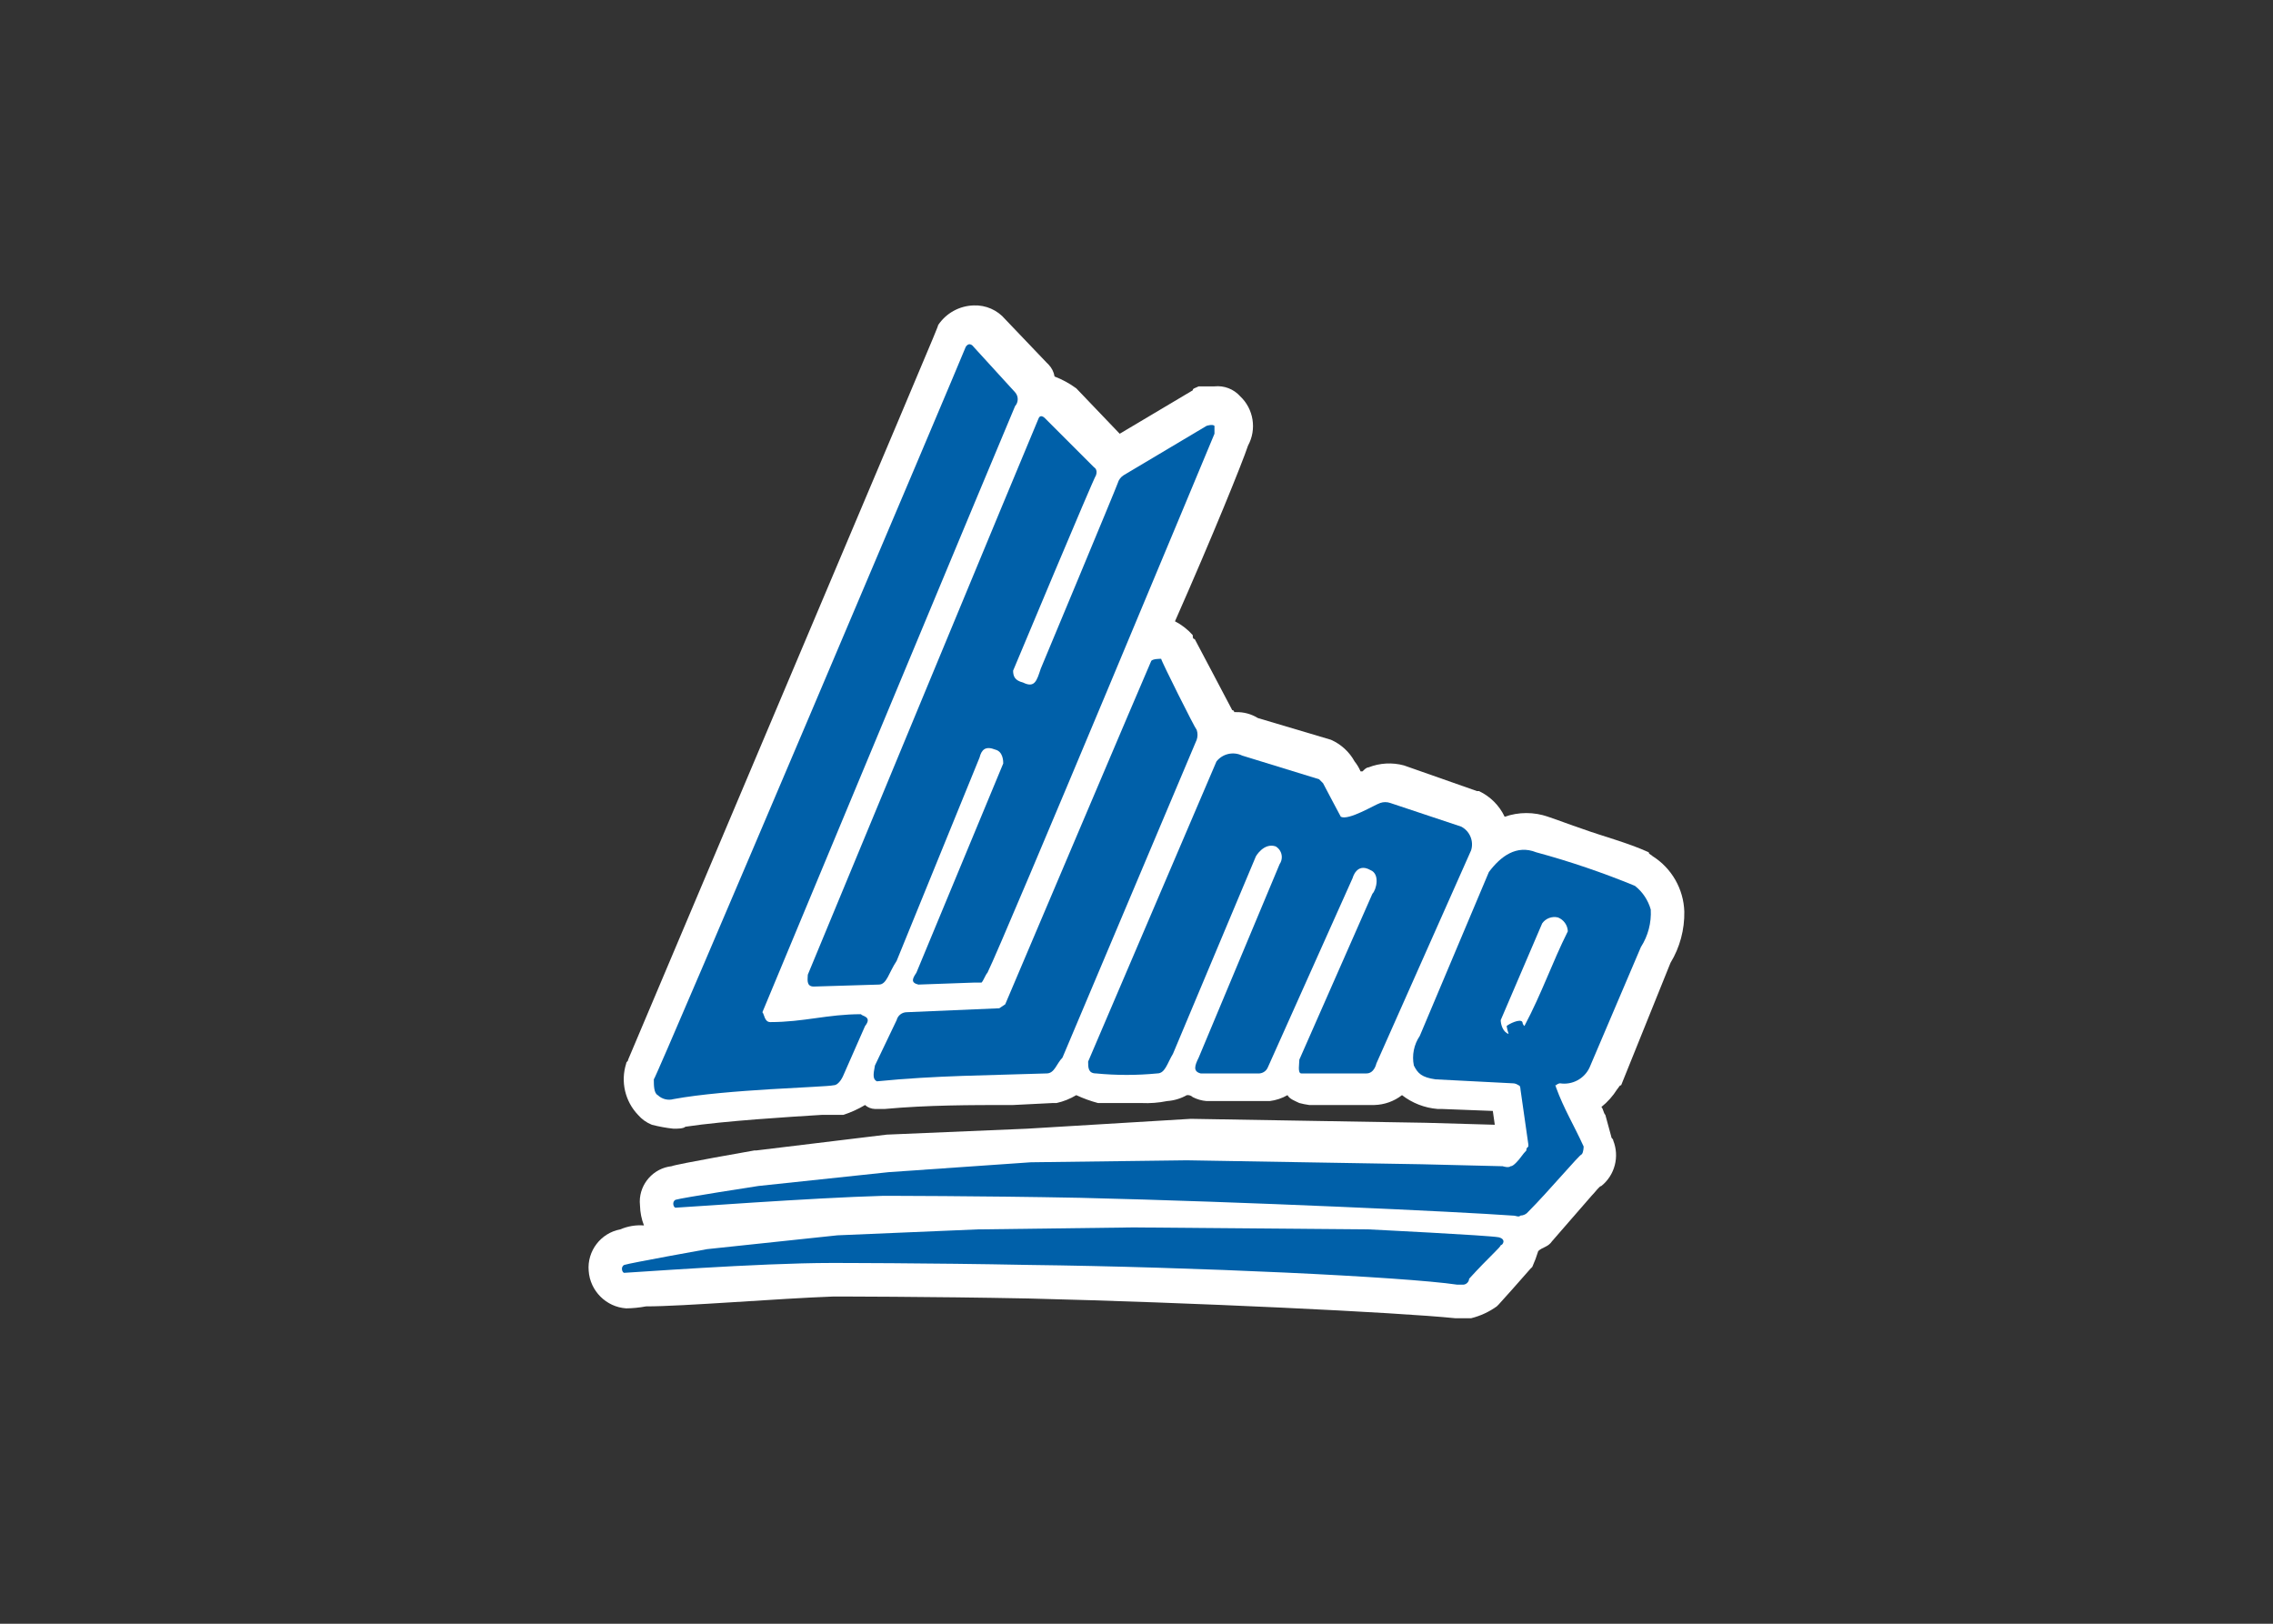<svg clip-rule="evenodd" fill-rule="evenodd" stroke-linejoin="round" stroke-miterlimit="2" viewBox="0 0 560 400" xmlns="http://www.w3.org/2000/svg"><rect x="0" y="0" width="560" height="400" fill="#333333" stroke="none"/><g transform="matrix(4.053 0 0 4.053 144.989 75.239)"><path d="m64.691 33.48c-.12-.12-.24-.12-.24-.24-1.32-.6-2.76-.96-4.08-1.44-.72-.24-1.32-.48-2.04-.72-.854-.3-1.785-.3-2.64 0-.323-.685-.875-1.236-1.56-1.56h-.12l-4.44-1.56c-.714-.194-1.471-.152-2.16.12-.12 0-.24.12-.36.24h-.12c-.092-.215-.213-.417-.36-.6-.322-.586-.828-1.05-1.44-1.32l-4.44-1.32c-.396-.244-.854-.37-1.32-.36h-.12c0-.001 0-.002 0-.002 0-.065-.053-.118-.117-.118-.001 0-.002 0-.003 0-.12-.24-2.28-4.32-2.28-4.32-.12 0-.12-.12-.12-.24-.305-.344-.671-.629-1.08-.84 2.28-5.16 4.08-9.6 4.44-10.68.541-.989.343-2.229-.48-3-.393-.438-.974-.661-1.56-.6h-.96c-.24.12-.36.12-.36.24l-4.44 2.64-2.64-2.76c-.406-.297-.85-.539-1.32-.72-.045-.271-.17-.522-.36-.72l-.12-.12-2.52-2.64c-.476-.561-1.185-.871-1.92-.84-.871.025-1.678.473-2.16 1.2 0 .12-.12.36-18.84 44.64 0 .12-.12.12-.12.24-.349 1.092-.072 2.292.72 3.12.228.265.516.471.84.6.434.113.875.193 1.32.24.24 0 .6 0 .72-.12 2.4-.36 6.36-.6 8.28-.72h1.32c.462-.15.904-.351 1.32-.6.165.15.378.235.6.24h.6c2.64-.24 5.16-.24 7.8-.24l2.4-.12h.24c.424-.094.829-.257 1.2-.48.425.199.867.359 1.32.48h2.64c.523.025 1.047-.016 1.56-.12.422-.029.832-.152 1.2-.36.132-.016.265.028.36.12.262.135.547.216.84.24h3.84c.381-.047.748-.169 1.08-.36.12.24.48.36.72.48.198.052.398.092.6.12h3.96c.61-.016 1.199-.226 1.68-.6.623.484 1.374.776 2.16.84h.24l3.12.12.12.84-4.2-.12-14.28-.24-9.96.6-8.52.36-7.92.96h-.12s-4.8.84-5.04.96c-1.094.118-1.934 1.053-1.934 2.154 0 .082.005.164.014.246.01.411.092.817.24 1.2-.492-.038-.986.044-1.44.24-1.187.219-2.024 1.317-1.92 2.52.083 1.218 1.063 2.198 2.28 2.28.403-.005.805-.045 1.2-.12 2.28 0 8.04-.48 11.4-.6 0 0 5.76 0 11.88.12 9.84.24 22.44.84 25.92 1.2h.96c.561-.139 1.091-.383 1.56-.72l.12-.12c1.2-1.32 1.8-2.04 1.92-2.16l.12-.12c.14-.312.26-.633.36-.96.24-.24.6-.24.84-.6.72-.84 1.68-1.92 2.4-2.76.24-.24.48-.6.6-.6.818-.66 1.111-1.784.72-2.76 0-.12-.12-.12-.12-.24l-.36-1.32c-.12-.12-.12-.36-.24-.48.378-.304.703-.669.96-1.08.12-.12.12-.24.24-.24l3-7.44c.57-.94.861-2.022.84-3.12-.044-1.368-.764-2.628-1.92-3.36z" fill="#fff"/><g fill="#0060a9"><path d="m25.931 5.28c.214.237.214.603 0 .84-.12.24-15.36 36.84-15.36 36.84.12.12.12.6.48.6 2.04 0 3.48-.48 5.52-.48 0 .12.72.12.24.72l-1.32 3s-.24.6-.6.6c-.48.12-6.48.24-9.72.84-.339.096-.705.004-.96-.24-.24-.12-.24-.6-.24-.96.12 0 18.84-44.16 18.96-44.52.24-.36.48 0 .48 0z"/><path d="m30.731 9.84s.24.12.12.48c-.12.12-5.04 11.88-5.04 11.88 0 .36.12.6.6.72.72.36.84-.12 1.08-.84 0 0 4.56-10.92 4.68-11.28.056-.199.185-.37.36-.48l5.04-3s.36-.12.48 0v.48s-12.84 30.84-13.8 32.76c-.12.12-.24.48-.36.6h-.48l-3.36.12c-.48-.12-.36-.36-.12-.72l5.28-12.72c0-.12 0-.72-.48-.84-.6-.24-.84 0-.96.48l-5.04 12.36c-.48.72-.6 1.44-1.08 1.44l-3.96.12c-.48 0-.36-.48-.36-.72 0 0 13.92-33.6 14.04-33.84s.36 0 .36 0z"/><path d="m36.971 25.8c.066.195.066.405 0 .6l-8.16 19.32c-.36.36-.48.96-.96.96-3.48.12-6.72.12-10.32.48-.24-.12-.24-.36-.12-.96 0 0 1.2-2.52 1.32-2.76.069-.276.316-.473.6-.48l5.64-.24.36-.24s8.76-20.64 8.88-20.88c.12-.12.48-.12.6-.12 0 .12 2.04 4.2 2.16 4.32z"/><path d="m44.411 28.8.24.24c.12.24 1.08 2.04 1.08 2.04.48.24 2.04-.72 2.4-.84.195-.066.406-.066.6 0l4.32 1.44c.521.27.776.88.6 1.44l-5.76 12.96s-.12.6-.6.6h-3.96c-.24 0-.12-.6-.12-.84l4.44-10.08c.24-.24.48-1.2-.12-1.44-.84-.48-1.08.48-1.08.48l-5.16 11.52c-.101.236-.344.381-.6.36h-3.48c-.48-.12-.36-.48-.12-.96l4.92-11.76c.087-.126.133-.275.133-.428 0-.268-.142-.516-.373-.652-.72-.24-1.2.6-1.2.6l-5.04 12c-.36.6-.48 1.2-.96 1.2-1.237.12-2.483.12-3.72 0-.48 0-.48-.36-.48-.72l7.8-18.24c.369-.472 1.023-.623 1.56-.36z"/><path d="m56.891 43.8c-.068-.062-.111-.148-.12-.24-.12-.24-.84.12-.96.24.026.163.066.324.12.48-.36-.12-.48-.6-.48-.84l2.52-5.88c.216-.305.598-.448.96-.36.348.137.584.467.6.84-.96 1.92-1.56 3.72-2.64 5.76zm6.72-8.52c-1.955-.805-3.959-1.487-6-2.04-1.2-.48-2.16.24-2.88 1.2l-4.2 9.96c-.357.527-.487 1.176-.36 1.8.24.48.48.72 1.32.84l4.68.24c.13-.001.257.042.36.12.12 0 .12.24.12.24l.48 3.36v.12c-.12.12-.12.12-.12.24-.24.24-.36.48-.6.72-.12.12-.24.24-.36.24-.12.12-.48 0-.48 0l-4.92-.12-14.28-.24-9.48.12-8.64.6-7.92.84s-4.68.72-5.04.84c-.24.12-.12.48 0 .48.24 0 8.28-.6 12.6-.72 0 0 5.88 0 12 .12 10.08.24 22.92.84 26.28 1.08.24 0 .36.12.48 0 .188-.004.365-.092.48-.24 1.2-1.2 3.12-3.48 3.24-3.48.12-.12.12-.48.12-.48-.6-1.32-1.2-2.28-1.68-3.6 0-.12-.12-.12 0-.12.065-.065.149-.107.24-.12.745.118 1.483-.276 1.8-.96l3.12-7.32c.435-.678.645-1.476.6-2.28-.159-.57-.495-1.074-.96-1.44z"/><path d="m55.331 56.64c-.6-.12-7.92-.48-7.92-.48l-14.28-.12-9.48.12-8.52.36-7.92.84s-4.68.84-5.04.96c-.24.12-.12.48 0 .48.24 0 8.16-.6 12.6-.6 0 0 5.88 0 12 .12 10.08.12 22.8.72 26.04 1.2h.36c.193-.011.349-.167.36-.36 1.2-1.32 1.92-1.92 1.92-2.04.12 0 .36-.36-.12-.48z"/></g></g></svg>